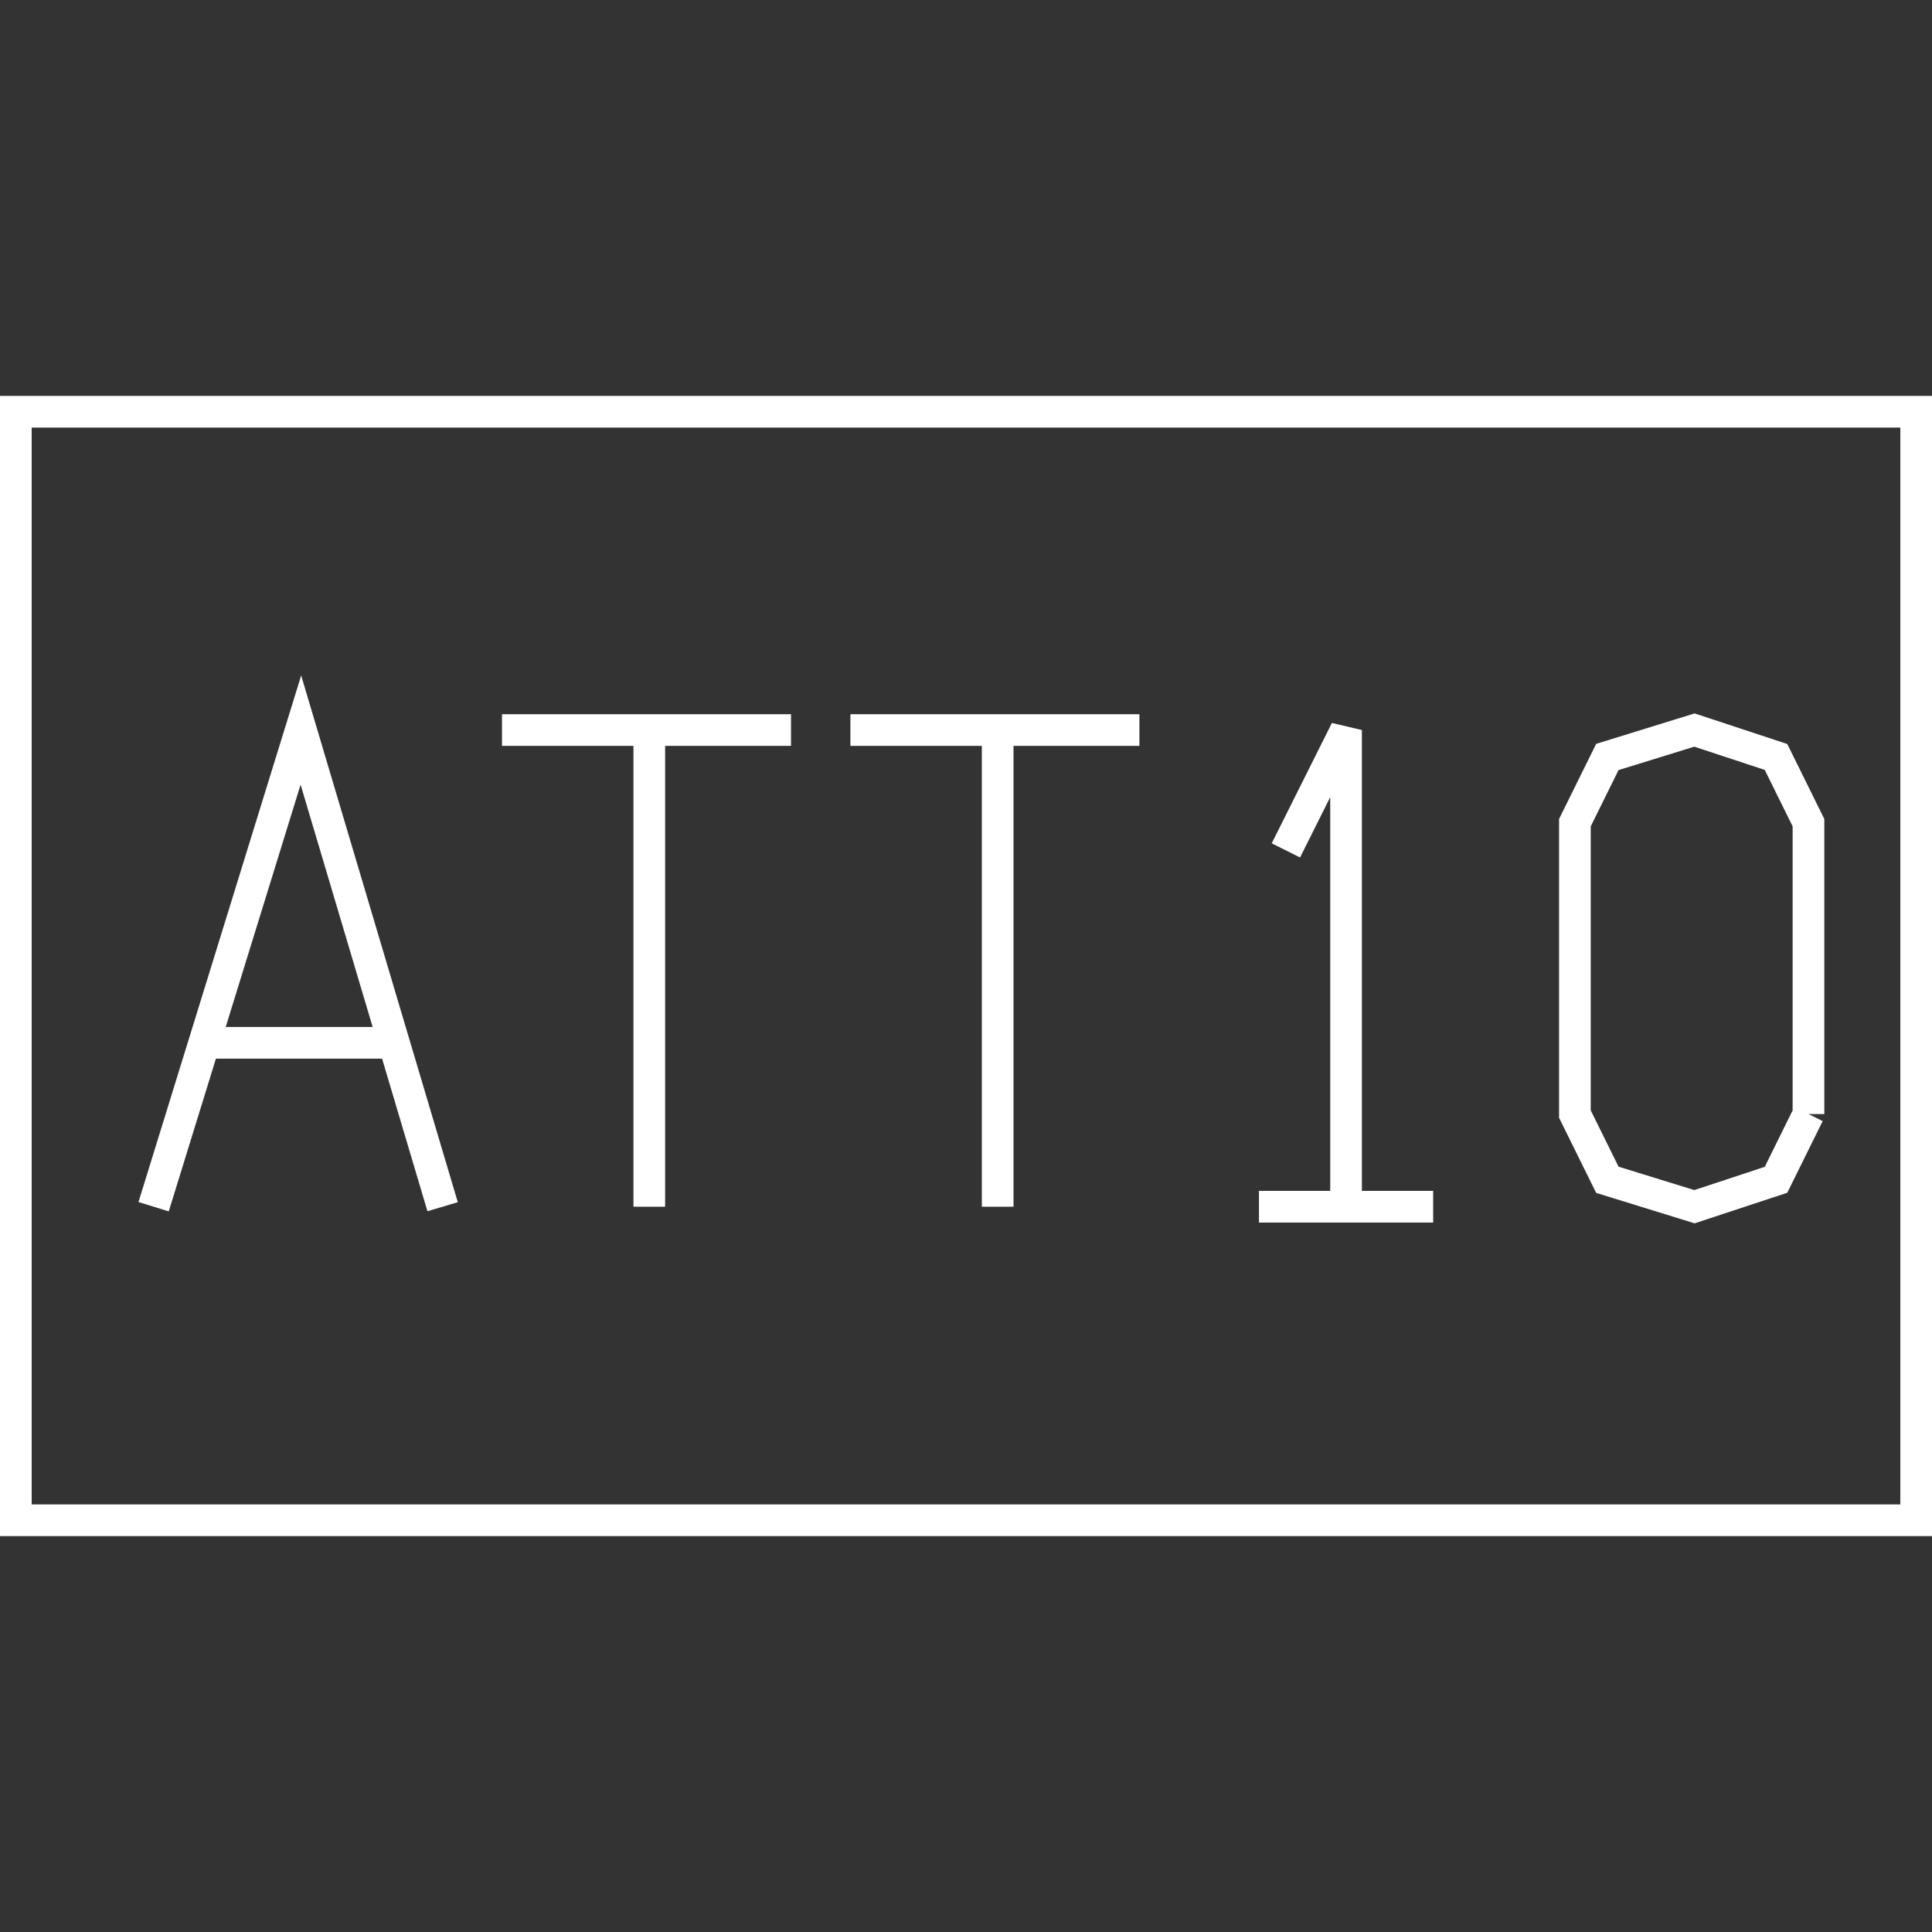 <?xml version='1.0' encoding='UTF-8'?>

<!DOCTYPE svg PUBLIC '-//W3C//DTD SVG 1.1//EN'
'http://www.w3.org/Graphics/SVG/1.1/DTD/svg11.dtd'>

<svg viewBox='-122 -122 244 244' width='122.0' height='122.0'
 version='1.1' xmlns='http://www.w3.org/2000/svg'>

<rect x="-122" y="-122" width="244" height="244" fill="#333333" stroke="none"/>

<g transform='rotate(0 0,0) scale(1, -1)' stroke-width='4' stroke='black' fill='none'>

  <g id='layer175' stroke='#FFFFFF' fill='none'>
    <polygon points='-120.000,70.000 120.000,70.000 120.000,-70.000 -120.000,-70.000 ' />
    <polyline fill='none' points='-102.600,-30.400 -84.000,29.800 -66.100,-30.400 ' />
    <line x1='-95.000' y1='-9.700' x2='-73.000' y2='-9.700' />
    <line x1='-58.600' y1='29.800' x2='-22.100' y2='29.800' />
    <line x1='-40.000' y1='29.800' x2='-40.000' y2='-30.400' />
    <line x1='-14.600' y1='29.800' x2='21.900' y2='29.800' />
    <line x1='4.000' y1='29.800' x2='4.000' y2='-30.400' />
    <line x1='37.000' y1='-30.400' x2='59.000' y2='-30.400' />
    <polyline fill='none' points='48.000,-30.400 48.000,29.800 40.400,14.600 ' />
    <polyline fill='none' points='106.400,-18.700 106.400,18.100 102.300,26.400 92.000,29.800 81.000,26.400 76.900,18.100 76.900,-18.700 81.000,-27.000 92.000,-30.400 102.300,-27.000 106.400,-18.700 ' />
  </g>


</g>
</svg>
